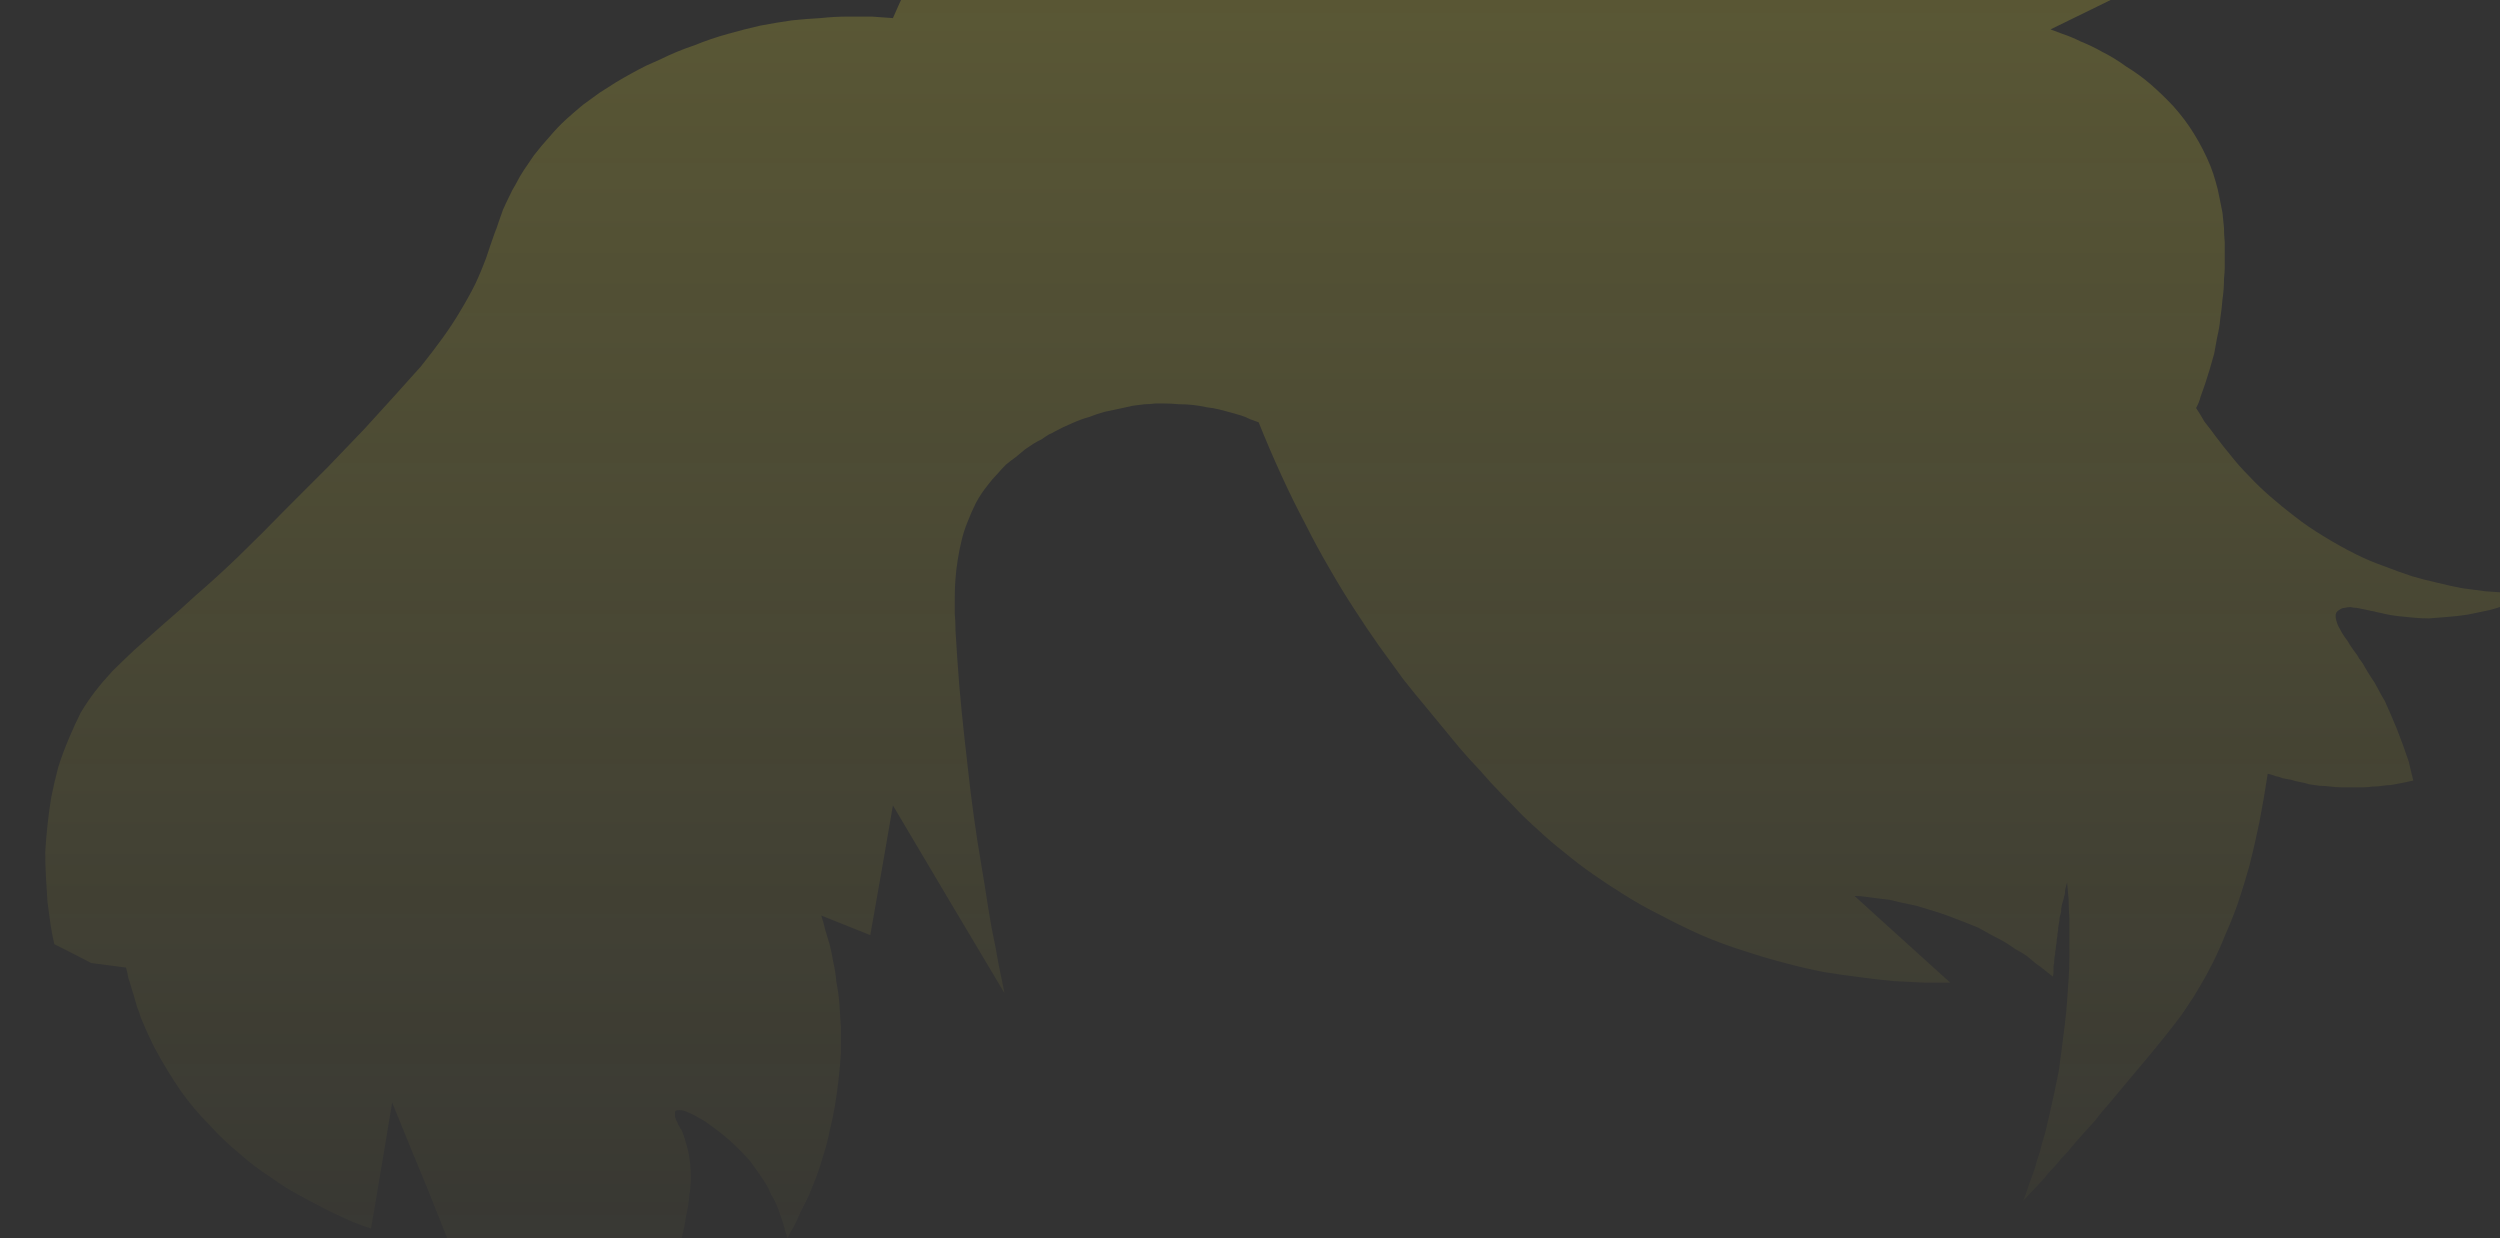 <?xml version="1.0" encoding="UTF-8" standalone="no"?>
<svg xmlns:xlink="http://www.w3.org/1999/xlink" height="82.1px" width="165.75px" xmlns="http://www.w3.org/2000/svg">
  <rect width="100%" height="100%" fill="#333333" stroke="none"/>
  <g transform="matrix(1.0, 0.0, 0.0, 1.0, 82.85, 41.05)">
    <path d="M62.75 -14.0 Q63.05 -13.55 63.3 -13.1 63.7 -12.6 64.1 -12.05 64.55 -11.45 65.05 -10.85 65.6 -10.15 66.25 -9.5 66.9 -8.8 67.65 -8.15 68.45 -7.45 69.3 -6.8 70.2 -6.1 71.2 -5.5 72.25 -4.85 73.35 -4.3 74.25 -3.85 75.25 -3.5 76.15 -3.15 77.05 -2.85 77.9 -2.6 78.8 -2.4 79.6 -2.2 80.4 -2.05 81.15 -1.95 81.9 -1.85 82.6 -1.8 83.3 -1.75 83.85 -1.7 84.45 -1.7 84.95 -1.7 85.45 -1.7 84.6 -1.35 83.75 -1.1 82.95 -0.8 82.2 -0.6 81.45 -0.45 80.75 -0.3 80.1 -0.2 79.45 -0.15 78.8 -0.1 78.2 -0.05 77.65 -0.05 77.15 -0.1 76.65 -0.15 76.15 -0.2 75.7 -0.25 75.25 -0.35 75.1 -0.4 74.8 -0.45 74.45 -0.55 74.35 -0.55 74.1 -0.6 73.9 -0.65 73.65 -0.7 73.4 -0.75 73.2 -0.75 73.0 -0.8 72.8 -0.8 72.6 -0.75 72.45 -0.75 72.3 -0.65 72.2 -0.6 72.1 -0.5 72.0 -0.4 72.0 -0.2 72.0 -0.1 72.05 0.1 72.1 0.3 72.2 0.5 72.3 0.7 72.45 0.95 72.6 1.2 72.8 1.45 72.9 1.65 73.15 2.0 73.5 2.45 73.55 2.6 73.8 2.9 73.95 3.2 74.15 3.55 74.35 3.85 74.6 4.2 74.8 4.6 75.0 5.0 75.25 5.4 75.45 5.85 75.65 6.3 75.85 6.8 76.05 7.25 76.25 7.8 76.45 8.3 76.65 8.9 76.85 9.45 77.0 10.05 77.15 10.7 76.9 10.75 76.7 10.8 76.45 10.85 76.2 10.9 75.95 10.95 75.65 11.0 75.4 11.0 75.1 11.05 74.8 11.1 74.45 11.1 74.15 11.15 73.8 11.15 73.5 11.15 73.15 11.15 72.8 11.15 72.4 11.15 72.05 11.15 71.65 11.1 71.3 11.05 70.95 11.05 70.6 11.0 70.25 10.95 69.95 10.85 69.65 10.8 69.35 10.75 69.05 10.65 68.75 10.6 68.5 10.55 68.25 10.45 68.0 10.4 67.75 10.3 67.5 10.25 67.25 11.9 66.95 13.45 66.65 14.9 66.3 16.3 65.95 17.55 65.55 18.75 65.15 19.9 64.7 20.9 64.3 21.9 63.85 22.8 63.45 23.6 63.0 24.35 62.6 25.05 62.15 25.7 61.8 26.25 61.4 26.75 60.45 28.0 58.0 30.9 57.5 31.5 57.0 32.1 56.5 32.65 56.05 33.25 55.55 33.8 55.1 34.3 54.65 34.8 54.25 35.3 53.8 35.75 53.4 36.25 53.0 36.65 52.65 37.1 52.3 37.5 51.95 37.85 51.6 38.2 51.3 38.55 51.5 38.05 51.65 37.55 51.85 37.0 52.05 36.45 52.2 35.85 52.4 35.3 52.55 34.65 52.75 34.05 52.9 33.4 53.05 32.75 53.2 32.05 53.35 31.4 53.5 30.65 53.65 29.95 53.75 29.2 53.85 28.45 53.95 27.65 54.05 26.85 54.15 26.1 54.2 25.3 54.25 24.6 54.3 23.85 54.35 23.15 54.35 22.4 54.35 21.75 54.35 21.05 54.35 20.4 54.35 19.8 54.3 19.15 54.3 18.55 54.25 18.0 54.2 17.45 54.15 17.65 54.1 17.8 54.05 18.0 54.05 18.2 54.0 18.4 53.95 18.6 53.9 18.75 53.85 18.95 53.8 19.15 53.8 19.4 53.75 19.6 53.7 19.8 53.7 20.0 53.65 20.2 53.6 20.45 53.6 20.65 53.55 20.85 53.55 21.05 53.5 21.25 53.5 21.45 53.45 21.65 53.45 21.85 53.4 22.05 53.4 22.25 53.35 22.4 53.35 22.6 53.35 22.8 53.3 23.0 53.3 23.15 53.3 23.35 53.3 23.55 53.25 23.7 53.0 23.5 52.75 23.3 52.45 23.05 52.15 22.85 51.85 22.6 51.55 22.35 51.2 22.1 50.8 21.9 50.45 21.65 50.05 21.4 49.6 21.15 49.2 20.95 48.75 20.7 48.3 20.45 47.8 20.25 47.3 20.05 46.75 19.85 46.25 19.65 45.7 19.45 45.2 19.3 44.7 19.15 44.2 19.0 43.75 18.9 43.25 18.8 42.85 18.7 42.4 18.6 41.95 18.55 41.55 18.5 41.15 18.45 40.8 18.4 40.45 18.35 40.1 18.35 42.2 20.25 46.45 24.1 45.6 24.1 44.75 24.1 43.75 24.05 42.75 24.0 41.65 23.9 40.55 23.75 39.3 23.6 38.1 23.4 36.8 23.15 35.5 22.8 34.15 22.45 32.8 22.0 31.35 21.55 29.95 20.95 28.5 20.3 27.1 19.55 25.9 18.95 24.8 18.25 23.75 17.6 22.75 16.9 21.75 16.2 20.85 15.45 19.95 14.75 19.1 13.95 18.3 13.25 17.5 12.4 16.8 11.7 16.0 10.85 15.35 10.1 14.55 9.25 14.0 8.65 13.15 7.6 12.45 6.75 11.75 5.9 10.95 4.95 10.2 4.0 9.4 2.9 8.6 1.8 7.75 0.6 6.95 -0.65 6.1 -1.95 5.3 -3.35 4.45 -4.8 3.7 -6.3 2.85 -7.9 2.1 -9.55 1.3 -11.3 0.6 -13.05 0.35 -13.15 0.05 -13.25 -0.25 -13.4 -0.55 -13.5 -0.9 -13.6 -1.25 -13.7 -1.6 -13.8 -2.0 -13.9 -2.4 -14.0 -2.85 -14.05 -3.3 -14.15 -3.75 -14.2 -4.2 -14.25 -4.7 -14.25 -5.2 -14.3 -5.7 -14.3 -6.0 -14.3 -6.25 -14.3 -6.6 -14.25 -6.95 -14.25 -7.35 -14.2 -7.75 -14.15 -8.2 -14.05 -8.65 -13.95 -9.1 -13.85 -9.6 -13.75 -10.15 -13.6 -10.65 -13.4 -11.2 -13.25 -11.75 -13.0 -12.35 -12.75 -12.9 -12.45 -13.15 -12.3 -13.3 -12.25 -13.55 -12.1 -13.75 -11.95 -14.05 -11.8 -14.3 -11.65 -14.6 -11.45 -14.9 -11.25 -15.2 -11.0 -15.5 -10.75 -15.85 -10.5 -16.15 -10.25 -16.45 -9.95 -16.75 -9.6 -17.05 -9.3 -17.35 -8.9 -17.8 -8.35 -18.15 -7.7 -18.45 -7.1 -18.7 -6.45 -18.95 -5.85 -19.1 -5.2 -19.25 -4.6 -19.35 -3.95 -19.45 -3.35 -19.5 -2.7 -19.55 -2.1 -19.55 -1.5 -19.55 -0.95 -19.55 -0.35 -19.5 0.1 -19.5 0.75 -19.4 2.5 -19.25 4.4 -19.1 6.15 -18.9 7.95 -18.7 9.65 -18.5 11.45 -18.3 13.05 -18.05 14.7 -17.8 16.2 -17.55 17.75 -17.35 19.1 -17.1 20.5 -16.85 21.65 -16.65 22.85 -16.45 23.8 -16.25 24.8 -18.85 20.45 -23.65 12.35 -24.15 15.3 -25.15 20.95 -25.9 20.65 -28.4 19.65 -28.25 20.1 -28.15 20.55 -28.0 21.05 -27.85 21.55 -27.7 22.15 -27.6 22.75 -27.45 23.4 -27.4 24.05 -27.25 24.8 -27.2 25.5 -27.15 26.3 -27.1 27.05 -27.1 27.9 -27.1 28.75 -27.15 29.65 -27.25 30.5 -27.35 31.4 -27.5 32.3 -27.65 33.15 -27.85 33.95 -28.0 34.75 -28.25 35.5 -28.45 36.2 -28.7 36.9 -28.95 37.55 -29.2 38.15 -29.45 38.7 -29.75 39.25 -29.95 39.75 -30.2 40.25 -30.45 40.65 -30.65 41.05 -30.7 40.8 -30.8 40.55 -30.85 40.3 -30.95 40.0 -31.05 39.7 -31.15 39.4 -31.25 39.05 -31.4 38.75 -31.55 38.4 -31.75 38.1 -31.9 37.7 -32.1 37.4 -32.35 37.0 -32.6 36.65 -32.85 36.3 -33.1 35.95 -33.45 35.55 -33.8 35.2 -34.2 34.8 -34.6 34.45 -34.95 34.15 -35.35 33.85 -35.75 33.55 -36.1 33.3 -36.45 33.1 -36.8 32.9 -37.1 32.75 -37.35 32.65 -37.6 32.55 -37.8 32.55 -38.0 32.55 -38.05 32.6 -38.1 32.65 -38.1 32.7 -38.1 32.75 -38.1 32.85 -38.1 32.9 -38.1 33.0 -38.05 33.05 -38.05 33.15 -38.0 33.25 -37.95 33.35 -37.9 33.4 -37.9 33.5 -37.85 33.55 -37.8 33.65 -37.75 33.8 -37.7 33.8 -37.55 34.1 -37.45 34.45 -37.35 34.8 -37.25 35.15 -37.15 35.6 -37.1 36.05 -37.05 36.5 -37.05 37.05 -37.05 37.6 -37.15 38.2 -37.2 38.85 -37.35 39.5 -37.45 40.25 -37.65 41.0 -37.9 41.85 -38.2 42.7 -39.05 44.7 -39.85 46.4 -40.6 47.95 -41.35 49.2 -42.0 50.35 -42.65 51.2 -43.2 52.0 -43.75 52.6 -44.25 53.1 -44.7 53.45 -45.1 53.7 -45.5 53.85 -45.8 54.0 -46.1 54.05 -46.3 54.05 -46.5 54.0 -46.85 53.95 -47.1 53.8 -47.4 53.65 -47.7 53.3 -48.0 52.95 -48.3 52.35 -48.65 51.8 -49.1 50.9 -49.5 50.05 -50.0 48.8 -50.5 47.7 -51.2 46.0 -51.75 44.7 -52.7 42.3 -54.55 37.65 -54.55 37.65 -55.45 35.5 -56.85 32.05 -57.25 34.5 -58.25 40.4 -58.9 40.2 -59.5 39.95 -60.3 39.6 -61.1 39.2 -62.0 38.75 -62.9 38.25 -63.95 37.7 -64.9 37.0 -66.0 36.3 -66.95 35.45 -68.05 34.55 -68.95 33.55 -70.0 32.5 -70.85 31.3 -71.75 30.0 -72.5 28.6 -72.7 28.25 -72.85 27.9 -73.05 27.5 -73.2 27.15 -73.35 26.8 -73.5 26.45 -73.6 26.1 -73.75 25.75 -73.85 25.4 -73.95 25.05 -74.05 24.75 -74.15 24.4 -74.25 24.05 -74.35 23.75 -74.4 23.4 -74.5 23.1 -75.25 23.0 -76.8 22.8 -77.55 22.4 -79.25 21.55 -79.4 20.9 -79.5 20.25 -79.6 19.5 -79.7 18.75 -79.75 17.95 -79.8 17.15 -79.85 16.3 -79.85 15.45 -79.8 14.55 -79.7 13.65 -79.6 12.7 -79.45 11.8 -79.25 10.8 -79.0 9.85 -78.7 8.9 -78.3 7.95 -77.9 7.0 -77.5 6.2 -77.05 5.45 -76.55 4.8 -76.05 4.15 -75.4 3.45 -74.8 2.85 -73.95 2.05 -73.45 1.6 -72.15 0.45 -70.75 -0.75 -69.9 -1.55 -68.45 -2.8 -67.1 -4.1 -65.45 -5.7 -63.75 -7.45 -62.05 -9.15 -61.05 -10.15 -59.7 -11.55 -58.7 -12.6 -57.6 -13.8 -56.7 -14.8 -55.75 -15.85 -54.95 -16.75 -54.15 -17.75 -53.5 -18.65 -52.85 -19.55 -52.35 -20.4 -51.8 -21.3 -51.35 -22.2 -50.95 -23.05 -50.6 -24.0 -50.5 -24.3 -50.35 -24.75 -49.75 -26.5 -50.05 -25.55 -49.9 -26.0 -49.8 -26.3 -49.65 -26.75 -49.5 -27.15 -49.3 -27.6 -49.1 -28.0 -48.9 -28.45 -48.65 -28.85 -48.4 -29.35 -48.1 -29.8 -47.8 -30.25 -47.45 -30.75 -46.95 -31.4 -46.4 -32.0 -45.9 -32.6 -45.3 -33.15 -44.8 -33.6 -44.2 -34.1 -43.65 -34.5 -43.1 -34.9 -42.55 -35.25 -42.0 -35.6 -41.5 -35.9 -40.95 -36.2 -40.5 -36.45 -40.0 -36.7 -39.65 -36.85 -39.1 -37.1 -38.0 -37.65 -36.8 -38.05 -35.7 -38.5 -34.6 -38.8 -33.55 -39.1 -32.45 -39.35 -31.4 -39.55 -30.35 -39.7 -29.4 -39.8 -28.45 -39.85 -27.55 -39.95 -26.65 -39.95 -25.85 -39.95 -25.05 -39.95 -24.35 -39.9 -23.65 -39.85 -23.3 -40.65 -22.95 -41.4 -22.5 -42.35 -22.0 -43.25 -21.4 -44.3 -20.75 -45.35 -20.05 -46.5 -19.2 -47.55 -18.3 -48.75 -17.35 -49.8 -16.25 -51.0 -15.1 -52.05 -13.8 -53.15 -12.45 -54.1 -10.95 -55.15 -9.4 -55.95 -8.1 -56.65 -6.7 -57.15 -5.4 -57.65 -4.05 -58.0 -2.75 -58.35 -1.4 -58.6 -0.15 -58.8 1.2 -58.95 2.45 -59.05 3.85 -59.1 5.05 -59.1 6.45 -59.1 7.6 -59.05 9.0 -59.0 9.9 -58.95 11.6 -58.85 12.4 -58.8 13.0 -58.75 13.8 -58.7 14.5 -58.65 15.4 -58.6 16.2 -58.5 17.1 -58.35 18.0 -58.2 19.0 -58.05 19.95 -57.85 21.0 -57.65 22.05 -57.4 23.15 -57.1 24.2 -56.75 25.35 -56.4 26.5 -55.95 27.9 -55.4 29.1 -54.85 30.25 -54.3 31.3 -53.7 32.2 -53.2 33.1 -52.6 33.85 -52.1 34.75 -51.45 23.6 -59.45 36.3 -50.3 37.25 -49.65 37.95 -49.15 38.9 -48.55 39.8 -48.05 40.85 -47.45 41.95 -46.9 42.8 -46.5 43.65 -46.15 44.55 -45.8 45.55 -45.45 46.6 -45.1 47.7 -44.8 48.9 -44.5 50.1 -44.25 51.4 -44.0 52.8 -43.85 54.25 -43.65 55.75 -43.55 57.3 -43.5 58.95 -43.5 60.7 -43.55 62.45 -43.7 59.35 -42.15 53.1 -39.1 53.5 -38.95 53.9 -38.8 54.5 -38.6 55.1 -38.3 55.85 -38.0 56.55 -37.6 57.35 -37.2 58.1 -36.65 59.0 -36.1 59.75 -35.45 60.55 -34.75 61.25 -34.0 62.05 -33.1 62.6 -32.2 63.25 -31.15 63.7 -30.05 63.9 -29.55 64.05 -29.0 64.2 -28.5 64.3 -27.95 64.4 -27.45 64.5 -26.95 64.55 -26.45 64.6 -25.95 64.6 -25.5 64.65 -25.0 64.65 -24.55 64.65 -24.1 64.65 -23.75 64.65 -23.3 64.65 -23.05 64.6 -22.55 64.6 -21.85 64.5 -21.2 64.45 -20.55 64.35 -19.9 64.3 -19.3 64.15 -18.7 64.05 -18.15 63.95 -17.6 63.8 -17.05 63.65 -16.55 63.5 -16.05 63.35 -15.6 63.2 -15.15 63.05 -14.75 62.95 -14.35 62.75 -14.0 L62.75 -14.0" fill="url(#gradient0)" fill-rule="evenodd" stroke="none"/>
  </g>
  <defs>
    <linearGradient gradientTransform="matrix(0.0, -0.691, 0.691, 0.0, 2.8, -511.65)" gradientUnits="userSpaceOnUse" id="gradient0" spreadMethod="pad" x1="-819.2" x2="819.2">
      <stop offset="0.0" stop-color="#fff23c" stop-opacity="0.0"/>
      <stop offset="0.38" stop-color="#fff23c" stop-opacity="0.847"/>
      <stop offset="0.604" stop-color="#fff23c" stop-opacity="0.8"/>
      <stop offset="1.0" stop-color="#fff23c" stop-opacity="0.0"/>
    </linearGradient>
  </defs>
</svg>
